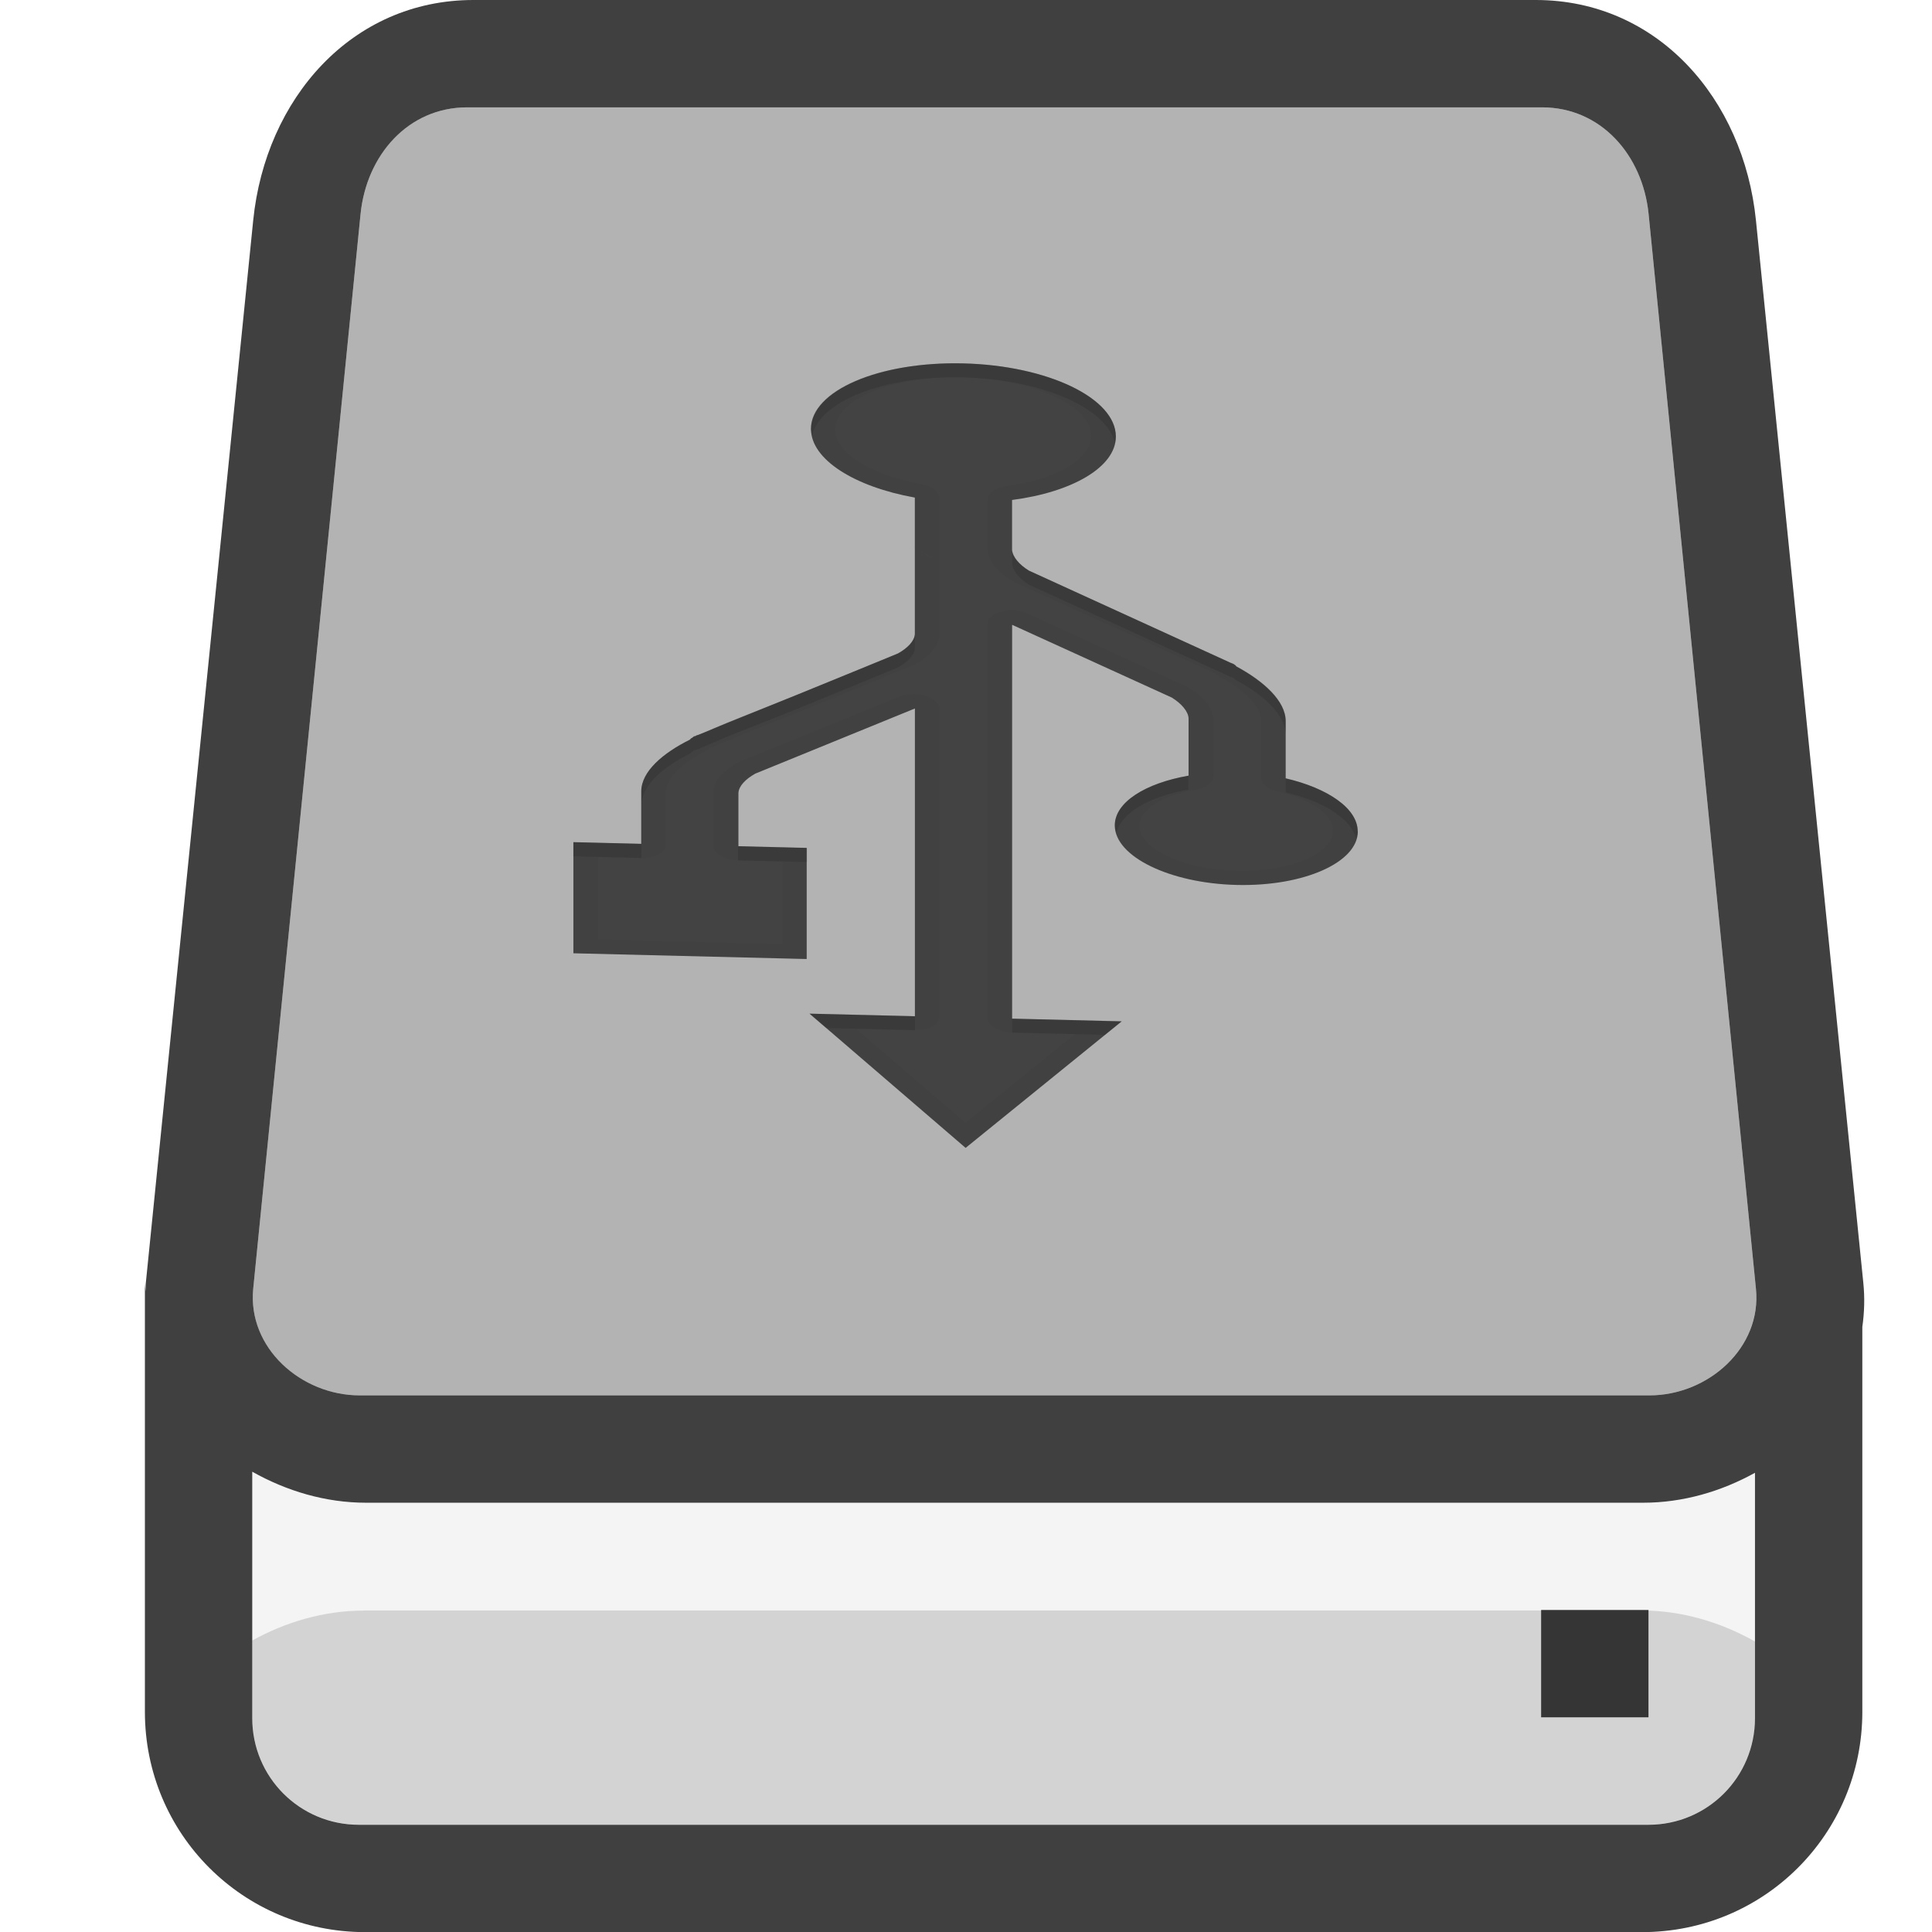 <?xml version="1.0" encoding="UTF-8" standalone="no"?>
<!-- Created with Inkscape (http://www.inkscape.org/) -->

<svg
   xmlns:dc="http://purl.org/dc/elements/1.1/"
   xmlns:cc="http://creativecommons.org/ns#"
   xmlns:rdf="http://www.w3.org/1999/02/22-rdf-syntax-ns#"
   xmlns:svg="http://www.w3.org/2000/svg"
   xmlns="http://www.w3.org/2000/svg"
   xmlns:xlink="http://www.w3.org/1999/xlink"
   xmlns:sodipodi="http://sodipodi.sourceforge.net/DTD/sodipodi-0.dtd"
   xmlns:inkscape="http://www.inkscape.org/namespaces/inkscape"
   id="svg7384"
   sodipodi:docname="drive-removable-media.svg"
   version="1.1"
   inkscape:version="0.91 r"
   height="16"
   width="16">
  <sodipodi:namedview
     inkscape:cy="14.25367"
     pagecolor="#ffffff"
     borderopacity="1"
     showborder="true"
     inkscape:bbox-paths="false"
     guidetolerance="10"
     inkscape:window-width="1033"
     showguides="true"
     inkscape:object-nodes="true"
     inkscape:snap-bbox="true"
     inkscape:pageshadow="2"
     inkscape:guide-bbox="true"
     inkscape:snap-nodes="true"
     bordercolor="#666666"
     objecttolerance="10"
     id="namedview88"
     showgrid="false"
     inkscape:window-maximized="0"
     inkscape:window-x="333"
     inkscape:snap-global="true"
     inkscape:window-y="42"
     gridtolerance="10"
     inkscape:window-height="641"
     inkscape:snap-to-guides="true"
     inkscape:current-layer="layer13"
     inkscape:zoom="7.9999999"
     inkscape:cx="32.259242"
     inkscape:snap-grids="true"
     inkscape:pageopacity="1">
    <inkscape:grid
       spacingx="1px"
       spacingy="1px"
       id="grid4866"
       empspacing="2"
       enabled="true"
       type="xygrid"
       snapvisiblegridlinesonly="true"
       visible="true" />
  </sodipodi:namedview>
  <title
     id="title9167">Gnome Symbolic Icon Theme</title>
  <defs
     id="defs7386">
    <linearGradient
       x1="105.558"
       y1="62.971"
       x2="24.668"
       y2="62.971"
       id="linearGradient3193"
       xlink:href="#linearGradient3767"
       gradientUnits="userSpaceOnUse"
       gradientTransform="matrix(0,0.677,-0.848,0,125.661,5.279)" />
    <linearGradient
       id="linearGradient3767">
      <stop
         id="stop3769"
         style="stop-color:#4d4d4d;stop-opacity:0.707"
         offset="0" />
      <stop
         id="stop3771"
         style="stop-color:#4d4d4d;stop-opacity:0.314"
         offset="1" />
    </linearGradient>
    <clipPath
       id="clipPath3520">
      <path
         d="m 9.938,33.688 c -3.223,0 -5.844,1.784 -5.844,4 l 0,67.719 c 0,2.216 2.62,4 5.844,4 l 77.625,0 c 3.223,0 5.844,-1.784 5.844,-4 l 0,-67.719 c 0,-2.216 -2.62,-4 -5.844,-4 l -77.625,0 z M 47.906,42 c 3.432,0 6.219,2.198 6.219,4.938 0,2.182 -1.764,4.054 -4.219,4.719 l 0,3.562 c 0.015,0.498 0.299,1.067 0.688,1.469 0.1,0.075 8.192,6.2 8.219,6.219 0.008,0.006 0.023,-0.007 0.031,0 0.024,0.018 0.046,0.049 0.062,0.062 0.004,0.004 0.024,-0.006 0.031,0 0.007,0.006 0.031,0.062 0.031,0.062 2.6e-5,2.9e-5 0.062,0.062 0.062,0.062 0,0 10e-7,0.031 0,0.031 0.012,0.01 0.02,0.021 0.031,0.031 1.096,0.989 2,2.355 2,3.812 l 0,4.094 C 62.786,71.69 64,73.086 64,74.719 c 0,2.22 -2.204,4.031 -4.938,4.031 -2.733,0 -4.969,-1.811 -4.969,-4.031 0,-1.655 1.236,-3.072 3,-3.688 -2.35e-4,-1.047 -10e-7,-2.379 0,-4.094 -0.014,-0.498 -0.297,-1.035 -0.688,-1.438 l -6.5,-4.938 0,28.125 4.469,0 L 48,98 l -6.375,-9.312 4.312,0 0,-21.969 -6.531,4.938 c -0.395,0.406 -0.673,0.909 -0.688,1.406 0,2.101 0,2.98 0,3.812 l 2.812,0 0,7.906 -9.531,0 0,-7.906 2.781,0 0,-3.75 c 0,-1.442 0.889,-2.794 1.969,-3.781 0,0 0.021,-0.012 0.031,-0.031 0.004,-0.004 -0.004,-0.027 0,-0.031 0,0 0.031,-0.031 0.031,-0.031 1.5e-5,-2.1e-5 0.031,-0.031 0.031,-0.031 2.03e-4,-2.43e-4 0.055,-0.087 0.062,-0.094 0.005,-0.004 -0.005,-0.027 0,-0.031 0.015,-0.013 0.071,-0.014 0.094,-0.031 0.008,-0.011 0.023,-0.025 0.031,-0.031 0.016,-0.012 0.032,-0.008 0.062,-0.031 0.062,-0.047 0.167,-0.132 0.281,-0.219 0.229,-0.173 0.517,-0.425 0.906,-0.719 0.779,-0.588 1.839,-1.343 2.875,-2.125 2.046,-1.545 4.044,-3.088 4.094,-3.125 0.393,-0.403 0.672,-0.909 0.688,-1.406 l 0,-6.156 c -0.003,-0.044 -4.59e-4,-0.022 0,-0.031 4.59e-4,-0.009 -10e-7,-0.038 0,-0.031 l 0,-3.531 C 43.482,50.992 41.688,49.12 41.688,46.938 41.688,44.198 44.473,42 47.906,42 Z"
         inkscape:connector-curvature="0"
         id="path3522"
         style="fill:#ffffff;fill-opacity:1;fill-rule:nonzero;stroke:none" />
    </clipPath>
    <filter
       style="color-interpolation-filters:sRGB"
       x="-0.242"
       y="-0.143"
       width="1.483"
       height="1.287"
       id="filter3536">
      <feGaussianBlur
         id="feGaussianBlur3538"
         stdDeviation="3.525" />
    </filter>
    <linearGradient
       x1="105.558"
       y1="62.971"
       x2="24.668"
       y2="62.971"
       id="linearGradient3193-0"
       xlink:href="#linearGradient3767"
       gradientUnits="userSpaceOnUse"
       gradientTransform="matrix(0,0.677,-0.848,0,114.277,14.935)" />
  </defs>
  <g
     inkscape:label="status"
     transform="translate(-442,-176)"
     inkscape:groupmode="layer"
     id="layer9"
     style="display:inline" />
  <g
     inkscape:label="devices"
     transform="translate(-442,-176)"
     inkscape:groupmode="layer"
     id="layer10" />
  <g
     inkscape:label="apps"
     transform="translate(-442,-176)"
     inkscape:groupmode="layer"
     id="layer11" />
  <g
     inkscape:label="actions"
     transform="translate(-442,-176)"
     inkscape:groupmode="layer"
     id="layer12" />
  <g
     inkscape:label="places"
     transform="translate(-442,-176)"
     inkscape:groupmode="layer"
     id="layer13">
    <path
       inkscape:connector-curvature="0"
       style="opacity:0.05;fill:#000000;fill-opacity:0.902"
       d="m 444.089,188.188 0,2.041 c 0,0.489 0.394,0.883 0.883,0.883 l 10.679,0 c 0.489,0 0.883,-0.394 0.883,-0.883 l 0,-2.032 c -0.278,0.154 -0.596,0.248 -0.927,0.248 l -10.575,0 c -0.338,0 -0.661,-0.098 -0.943,-0.257 z"
       id="rect4169" />
    <path
       style="opacity:0.3;fill:#000000;fill-opacity:1"
       d="m 445.869,176.889 c -0.489,0 -0.834,0.396 -0.883,0.883 l -0.889,8.901 c -0.049,0.487 0.394,0.883 0.883,0.883 l 2.343,0 7.441,0 0.889,0 0.006,0 c 0.489,0 0.931,-0.396 0.883,-0.883 l -0.889,-8.901 c -0.049,-0.487 -0.394,-0.883 -0.883,-0.883 l -0.006,0 -0.889,0 -5.663,0 -2.343,0 z"
       id="path4250"
       inkscape:connector-curvature="0" />
    <path
       inkscape:connector-curvature="0"
       style="opacity:0.75;fill:#000000;fill-opacity:1"
       d="m 445.921,176 c -1.01,0 -1.722,0.819 -1.824,1.824 l -0.889,8.797 c -0.003,0.025 -0.001,0.05 -0.003,0.075 -8.9e-4,-0.025 -0.005,-0.049 -0.005,-0.075 l 0,3.556 c 0,1.01 0.813,1.824 1.824,1.824 l 10.575,0 c 1.01,0 1.824,-0.813 1.824,-1.824 l 0,-3.188 c 0.017,-0.119 0.021,-0.242 0.008,-0.367 l -0.889,-8.797 C 456.44,176.819 455.728,176 454.718,176 l -8.797,0 z m -0.052,0.889 2.343,0 5.663,0 0.889,0 0.006,0 c 0.489,0 0.834,0.396 0.883,0.883 l 0.889,8.901 c 0.049,0.487 -0.394,0.883 -0.883,0.883 l -0.006,0 -0.889,0 -7.441,0 -2.343,0 c -0.489,0 -0.931,-0.396 -0.883,-0.883 l 0.889,-8.901 c 0.049,-0.487 0.394,-0.883 0.883,-0.883 z m -1.78,11.299 c 0.282,0.159 0.605,0.257 0.943,0.257 l 10.575,0 c 0.332,0 0.649,-0.094 0.927,-0.248 l 0,2.032 c 0,0.489 -0.394,0.883 -0.883,0.883 l -0.006,0 -0.889,0 -7.441,0 -2.343,0 c -0.489,0 -0.883,-0.394 -0.883,-0.883 l 0,-2.041 z"
       id="rect4156" />
    <path
       style="opacity:0.15;fill:#000000;fill-opacity:0.902"
       d="m 445.016,189.338 c -0.332,0 -0.649,0.094 -0.927,0.248 l 0,0.642 c 0,0.489 0.394,0.883 0.883,0.883 l 10.679,0 c 0.489,0 0.883,-0.394 0.883,-0.883 l 0,-0.634 c -0.282,-0.159 -0.605,-0.257 -0.943,-0.257 l -10.575,0 z"
       id="path4172"
       inkscape:connector-curvature="0" />
    <rect
       y="-455.652"
       x="189.333"
       height="0.889"
       width="0.889"
       id="rect4328"
       style="opacity:0.75;fill:#000000;fill-opacity:1;stroke:none"
       transform="matrix(0,1,-1,0,0,0)" />
    <path
       style="display:inline;opacity:0.8;fill:#1e1e1e;stroke:#ffffff;stroke-width:23.561;stroke-miterlimit:4;stroke-dasharray:none;stroke-opacity:1;filter:url(#filter3536)"
       id="path3518"
       clip-path="url(#clipPath3520)"
       transform="matrix(0.177,0,0,0.092,473.843,157.832)"
       inkscape:connector-curvature="0"
       d="m 64,74.713 c 0,-1.633 -1.215,-3.031 -2.938,-3.659 l 0,-4.077 c 0,-1.457 -0.912,-2.83 -2.008,-3.818 -0.012,-0.011 -0.013,-0.029 -0.024,-0.04 0,0 0,-0.02 0,-0.02 -1.7e-5,-2.1e-5 -0.049,-0.06 -0.049,-0.06 -2.1e-4,-2.41e-4 -0.042,-0.054 -0.049,-0.06 -0.007,-0.006 -0.02,0.004 -0.024,0 -0.004,-0.004 0.004,-0.016 0,-0.02 -0.017,-0.014 -0.049,-0.021 -0.073,-0.04 -0.008,-0.007 -0.016,-0.013 -0.024,-0.02 -0.026,-0.019 -8.127,-6.149 -8.226,-6.224 -0.389,-0.401 -0.671,-0.954 -0.686,-1.452 l 0,-3.56 c 2.455,-0.665 4.236,-2.531 4.236,-4.713 C 54.133,44.212 51.346,42 47.914,42 c -3.433,0 -6.219,2.212 -6.219,4.952 3e-6,2.182 1.78,4.048 4.236,4.713 l 0,3.52 c 0,-0.007 4.59e-4,0.031 0,0.04 -4.58e-4,0.009 -0.003,-0.004 0,0.04 l 0,6.145 c -0.016,0.497 -0.293,1.009 -0.686,1.412 -0.05,0.037 -2.042,1.558 -4.089,3.102 -1.036,0.782 -2.085,1.56 -2.865,2.148 -0.39,0.294 -0.702,0.543 -0.93,0.716 -0.114,0.086 -0.207,0.152 -0.269,0.199 -0.031,0.023 -0.057,0.028 -0.073,0.04 -0.008,0.006 -0.017,0.029 -0.024,0.04 -0.022,0.018 -0.058,0.027 -0.073,0.04 -0.005,0.004 0.005,0.016 0,0.02 -0.005,0.004 -0.017,-0.007 -0.024,0 -0.007,0.007 -0.049,0.079 -0.049,0.08 -2.7e-5,3.1e-5 -0.049,0.04 -0.049,0.04 0,0 0,0.02 0,0.02 0,0 -0.024,0.02 -0.024,0.02 -0.004,0.004 0.004,0.016 0,0.02 -0.01,0.02 -0.024,0.04 -0.024,0.04 -1.08,0.987 -1.983,2.336 -1.983,3.778 l 0,3.739 -2.767,0 0,7.935 9.517,0 0,-7.935 -2.784,0 c 0,-0.832 0,-1.697 0,-3.798 0.014,-0.497 0.291,-1.006 0.686,-1.412 l 6.513,-4.932 0,21.974 -4.296,0 L 48,98 l 6.366,-9.307 -4.469,0 0,-28.119 6.513,4.912 c 0.39,0.403 0.671,0.954 0.686,1.452 0,1.714 -2.35e-4,3.049 0,4.097 -1.764,0.616 -3.011,2.024 -3.011,3.679 0,2.22 2.237,4.037 4.97,4.037 C 61.788,78.75 64,76.933 64,74.713 Z" />
    <g
       transform="matrix(0.203,0.005,0,0.116,444.133,176.937)"
       id="g5130"
       style="fill:#1e1e1e">
      <path
         d="m 44.881,49.34 c 0,-1.633 -1.215,-3.031 -2.938,-3.659 l 0,-4.077 c 0,-1.457 -0.912,-2.83 -2.008,-3.818 -0.012,-0.011 -0.013,-0.029 -0.024,-0.04 0,0 0,-0.02 0,-0.02 -1.7e-5,-2.1e-5 -0.049,-0.06 -0.049,-0.06 -2.1e-4,-2.41e-4 -0.042,-0.054 -0.049,-0.06 -0.007,-0.006 -0.02,0.004 -0.024,0 -0.004,-0.004 0.004,-0.016 0,-0.02 -0.017,-0.014 -0.049,-0.021 -0.073,-0.04 -0.008,-0.007 -0.016,-0.013 -0.024,-0.02 -0.026,-0.019 -8.127,-6.149 -8.226,-6.224 -0.389,-0.401 -0.671,-0.954 -0.686,-1.452 l 0,-3.56 c 2.455,-0.665 4.236,-2.531 4.236,-4.713 8e-6,-2.739 -2.787,-4.952 -6.219,-4.952 -3.433,0 -6.219,2.212 -6.219,4.952 3e-6,2.182 1.78,4.048 4.236,4.713 l 0,3.52 c 0,-0.007 4.59e-4,0.031 0,0.04 -4.58e-4,0.009 -0.003,-0.004 0,0.04 l 0,6.145 c -0.016,0.497 -0.293,1.009 -0.686,1.412 -0.05,0.037 -2.042,1.558 -4.089,3.102 -1.036,0.782 -2.085,1.56 -2.865,2.148 -0.39,0.294 -0.702,0.543 -0.93,0.716 -0.114,0.086 -0.207,0.152 -0.269,0.199 -0.031,0.023 -0.057,0.028 -0.073,0.04 -0.008,0.006 -0.017,0.029 -0.024,0.04 -0.022,0.018 -0.058,0.027 -0.073,0.04 -0.005,0.004 0.005,0.016 0,0.02 -0.005,0.004 -0.017,-0.007 -0.024,0 -0.007,0.007 -0.049,0.079 -0.049,0.08 -2.7e-5,3.1e-5 -0.049,0.04 -0.049,0.04 0,0 0,0.02 0,0.02 0,0 -0.024,0.02 -0.024,0.02 -0.004,0.004 0.004,0.016 0,0.02 -0.01,0.02 -0.024,0.04 -0.024,0.04 -1.08,0.987 -1.983,2.336 -1.983,3.778 l 0,3.739 -2.767,0 0,7.935 9.517,0 0,-7.935 -2.784,0 c 0,-0.832 0,-1.697 0,-3.798 0.014,-0.497 0.291,-1.006 0.686,-1.412 l 6.513,-4.932 0,21.974 -4.296,0 6.365,9.307 6.366,-9.307 -4.469,0 0,-28.119 6.513,4.912 c 0.39,0.403 0.671,0.954 0.686,1.452 0,1.714 -2.35e-4,3.049 0,4.097 -1.764,0.616 -3.011,2.024 -3.011,3.679 0,2.22 2.237,4.037 4.97,4.037 2.733,0 4.946,-1.817 4.946,-4.037 z"
         inkscape:connector-curvature="0"
         id="path1334"
         style="display:inline;opacity:0.75;fill:#1e1e1e;fill-opacity:1;stroke:none" />
      <path
         d="m 28.788,16.627 c -3.433,0 -6.219,2.198 -6.219,4.938 3e-6,2.182 1.794,4.054 4.25,4.719 l 0,3.531 c 0,-0.007 4.59e-4,0.022 0,0.031 -4.58e-4,0.009 -0.003,-0.013 0,0.031 0.027,0.027 0.631,0.601 0.688,0.656 -0.002,0.003 2e-6,0.031 0,0.031 -0.016,0.015 -0.031,0.031 -0.031,0.031 l -0.656,-0.719 0,6.156 c -0.016,0.497 -0.295,1.003 -0.688,1.406 -0.05,0.037 -2.047,1.58 -4.094,3.125 -1.036,0.782 -2.096,1.537 -2.875,2.125 -0.39,0.294 -0.678,0.546 -0.906,0.719 -0.114,0.086 -0.219,0.172 -0.281,0.219 -0.031,0.023 -0.046,0.019 -0.062,0.031 -0.008,0.006 -0.023,0.021 -0.031,0.031 -0.022,0.018 -0.078,0.018 -0.094,0.031 -0.005,0.004 0.005,0.027 0,0.031 -0.007,0.007 -0.062,0.093 -0.062,0.094 l -0.031,0.031 -0.031,0.031 c -0.004,0.004 0.004,0.027 0,0.031 -0.01,0.02 -0.031,0.031 -0.031,0.031 -1.08,0.987 -1.969,2.339 -1.969,3.781 l 0,3.75 -2.781,0 0,7.906 9.531,0 0,-7.906 -2.812,0 0,-3.812 c 0.014,-0.497 0.293,-1 0.688,-1.406 l 6.531,-4.938 0,21.969 -4.312,0 6.375,9.312 6.375,-9.312 -4.469,0 0,-28.125 6.5,4.938 c 0.39,0.403 0.673,0.94 0.688,1.438 0,1.714 -2.35e-4,3.046 0,4.094 -1.764,0.616 -3,2.032 -3,3.688 0,2.22 2.235,4.031 4.969,4.031 2.733,0 4.938,-1.811 4.938,-4.031 0,-1.633 -1.214,-3.029 -2.938,-3.656 l 0,-4.094 c 0,-1.457 -0.904,-2.824 -2,-3.812 -0.012,-0.011 -0.02,-0.021 -0.031,-0.031 l 0,-0.031 -0.062,-0.062 c -2.1e-4,-2.41e-4 -0.024,-0.056 -0.031,-0.062 -0.007,-0.006 -0.027,0.004 -0.031,0 -0.017,-0.014 -0.039,-0.044 -0.062,-0.062 -0.008,-0.007 -0.023,0.006 -0.031,0 -0.026,-0.019 -8.119,-6.143 -8.219,-6.219 -0.389,-0.401 -0.673,-0.971 -0.688,-1.469 l 0,-3.562 c 2.455,-0.665 4.219,-2.537 4.219,-4.719 8e-6,-2.739 -2.787,-4.938 -6.219,-4.938 z m 0,1 c 3,0 5.219,1.885 5.219,3.938 0,1.636 -1.359,3.179 -3.469,3.75 a 1.012,1.012 0 0 0 -0.75,0.969 l 0,3.562 a 1.012,1.012 0 0 0 0,0.031 c 0.026,0.859 0.418,1.588 0.969,2.156 a 1.012,1.012 0 0 0 0.094,0.094 c 0.047,0.036 8.026,6.035 8.188,6.156 a 1.012,1.012 0 0 0 0.031,0.031 c 1.73e-4,1.29e-4 -1.19e-4,0.031 0,0.031 1.58e-4,1.17e-4 0.031,-4.5e-5 0.031,0 0.001,6.79e-4 -0.002,0.03 0,0.031 0.004,0.002 0.024,-0.003 0.031,0 a 1.012,1.012 0 0 0 0.031,0.062 l 0.031,0 a 1.012,1.012 0 0 0 0.031,0.062 c -0.067,-0.06 -0.056,-0.048 0.031,0.031 0.957,0.863 1.688,2.024 1.688,3.062 l 0,4.094 a 1.012,1.012 0 0 0 0.656,0.938 c 1.414,0.515 2.281,1.588 2.281,2.719 0,1.55 -1.651,3.031 -3.938,3.031 -2.286,0 -3.969,-1.491 -3.969,-3.031 0,-1.151 0.897,-2.214 2.344,-2.719 a 1.012,1.012 0 0 0 0.656,-0.969 c -2.35e-4,-1.047 0,-2.379 0,-4.094 a 1.012,1.012 0 0 0 0,-0.031 c -0.025,-0.86 -0.436,-1.575 -0.969,-2.125 a 1.012,1.012 0 0 0 -0.094,-0.094 l -6.5,-4.938 a 1.012,1.012 0 0 0 -1.625,0.812 l 0,28.125 a 1.012,1.012 0 0 0 1,1 l 2.562,0 -4.469,6.531 -4.469,-6.531 2.406,0 a 1.012,1.012 0 0 0 1,-1 l 0,-21.969 a 1.012,1.012 0 0 0 -1.625,-0.812 l -6.531,4.938 a 1.012,1.012 0 0 0 -0.094,0.094 c -0.52,0.535 -0.944,1.239 -0.969,2.094 a 1.012,1.012 0 0 0 0,0.031 l 0,3.812 a 1.012,1.012 0 0 0 1,1 l 1.812,0 0,5.906 -7.531,0 0,-5.906 1.781,0 a 1.012,1.012 0 0 0 1,-1 l 0,-3.75 c 0,-1.026 0.712,-2.168 1.656,-3.031 l -0.031,-0.031 c 0.01,-0.006 0.02,-0.023 0.031,-0.031 l 0.031,0.031 c 4.4e-5,-4e-5 0.021,-0.048 0.031,-0.062 l 0.031,-0.031 0.031,-0.031 a 1.012,1.012 0 0 0 0,-0.031 c 0.012,-0.017 0.019,-0.014 0.031,-0.031 0.013,-0.007 0.018,-0.023 0.031,-0.031 0.004,-0.005 0.027,0.005 0.031,0 0.013,-0.008 0.019,-0.023 0.031,-0.031 0.008,-0.006 0.023,0.006 0.031,0 0.099,-0.074 0.187,-0.147 0.281,-0.219 0.281,-0.212 0.547,-0.448 0.906,-0.719 0.76,-0.573 1.824,-1.332 2.875,-2.125 1.026,-0.774 2.019,-1.541 2.781,-2.125 0.381,-0.292 0.711,-0.544 0.938,-0.719 0.227,-0.174 0.423,-0.317 0.375,-0.281 a 1.012,1.012 0 0 0 0.094,-0.094 c 0.521,-0.535 0.942,-1.241 0.969,-2.094 a 1.012,1.012 0 0 0 0,-0.031 l 0,-6.062 c 0.002,-0.017 -9.48e-4,-0.019 0,-0.031 -8e-6,1.03e-4 -4.34e-4,-0.023 0,-0.031 0.001,-0.025 -2.23e-4,-0.021 0,-0.031 a 1.012,1.012 0 0 0 0,-0.031 c -2.12e-4,-0.004 3.6e-5,-0.027 0,-0.031 l 0,-0.031 c -8.2e-5,-0.004 1.2e-5,-0.062 0,-0.062 l 0,-3.438 a 1.012,1.012 0 0 0 -0.75,-0.969 c -2.113,-0.572 -3.5,-2.123 -3.5,-3.75 0,-2.053 2.218,-3.938 5.219,-3.938 z"
         inkscape:connector-curvature="0"
         id="path4153"
         style="display:inline;opacity:0.05;fill:#1e1e1e;fill-opacity:1;stroke:none" />
      <path
         d="m 28.788,16.627 c -3.433,0 -6.219,2.198 -6.219,4.938 0,0.137 0.049,0.272 0.062,0.406 0.373,-2.454 2.979,-4.344 6.156,-4.344 3.204,0 5.851,1.921 6.188,4.406 0.018,-0.154 0.031,-0.312 0.031,-0.469 0,-2.739 -2.787,-4.938 -6.219,-4.938 z m 2,13.219 0,1 c 0.015,0.498 0.299,1.067 0.688,1.469 0.1,0.075 8.192,6.2 8.219,6.219 0.008,0.006 0.023,-0.007 0.031,0 0.024,0.018 0.046,0.049 0.062,0.062 0.004,0.004 0.024,-0.006 0.031,0 0.007,0.006 0.031,0.062 0.031,0.062 2.6e-5,2.9e-5 0.062,0.062 0.062,0.062 0,0 1e-6,0.031 0,0.031 0.012,0.01 0.02,0.021 0.031,0.031 1.096,0.989 2,2.355 2,3.812 l 0,-1 c 1e-6,-1.457 -0.904,-2.824 -2,-3.812 -0.012,-0.011 -0.02,-0.021 -0.031,-0.031 1e-6,10e-7 0,-0.031 0,-0.031 -1.6e-5,-2.1e-5 -0.062,-0.062 -0.062,-0.062 -2.08e-4,-2.41e-4 -0.024,-0.056 -0.031,-0.062 -0.007,-0.006 -0.027,0.004 -0.031,0 -0.017,-0.014 -0.039,-0.044 -0.062,-0.062 -0.008,-0.007 -0.023,0.006 -0.031,0 -0.026,-0.019 -8.119,-6.143 -8.219,-6.219 -0.389,-0.401 -0.673,-0.971 -0.688,-1.469 z m -3.969,6.188 c -0.016,0.497 -0.295,1.003 -0.688,1.406 -0.05,0.037 -2.047,1.58 -4.094,3.125 -1.036,0.782 -2.096,1.537 -2.875,2.125 -0.39,0.294 -0.678,0.546 -0.906,0.719 -0.114,0.086 -0.219,0.172 -0.281,0.219 -0.031,0.023 -0.046,0.019 -0.062,0.031 -0.008,0.006 -0.023,0.021 -0.031,0.031 -0.022,0.018 -0.078,0.018 -0.094,0.031 -0.005,0.004 0.005,0.027 0,0.031 -0.007,0.007 -0.062,0.094 -0.062,0.094 -2.8e-5,3.1e-5 -0.031,0.031 -0.031,0.031 0,10e-7 -0.031,0.031 -0.031,0.031 -0.004,0.004 0.004,0.027 0,0.031 -0.01,0.02 -0.031,0.031 -0.031,0.031 -1.08,0.987 -1.969,2.339 -1.969,3.781 l 0,1 c 0,-1.442 0.889,-2.794 1.969,-3.781 0,0 0.021,-0.012 0.031,-0.031 0.004,-0.004 -0.004,-0.027 0,-0.031 0,0 0.031,-0.031 0.031,-0.031 1.5e-5,-2.1e-5 0.031,-0.031 0.031,-0.031 2.03e-4,-2.43e-4 0.055,-0.087 0.062,-0.094 0.005,-0.004 -0.005,-0.027 0,-0.031 0.015,-0.013 0.071,-0.014 0.094,-0.031 0.008,-0.011 0.023,-0.025 0.031,-0.031 0.016,-0.012 0.032,-0.008 0.062,-0.031 0.062,-0.047 0.167,-0.132 0.281,-0.219 0.229,-0.173 0.517,-0.425 0.906,-0.719 0.779,-0.588 1.839,-1.343 2.875,-2.125 2.046,-1.545 4.044,-3.088 4.094,-3.125 0.393,-0.403 0.672,-0.909 0.688,-1.406 l 0,-1 z m 11.156,9.625 c -1.764,0.616 -3,2.032 -3,3.688 0,0.182 0.033,0.355 0.062,0.531 0.207,-1.453 1.34,-2.661 2.938,-3.219 -5.7e-5,-0.256 1.2e-5,-0.709 0,-1 z m 3.969,0.031 0,1 c 1.553,0.566 2.665,1.763 2.875,3.188 0.029,-0.176 0.062,-0.349 0.062,-0.531 0,-1.633 -1.214,-3.029 -2.938,-3.656 z m -29.062,5.812 0,1 2.781,0 0,-1 -2.781,0 z m 6.719,0 c 0,0.244 0,0.782 0,1 l 2.812,0 0,-1 -2.812,0 z m 2.906,11.812 0.688,1 3.625,0 0,-1 -4.312,0 z m 8.281,0 0,1 3.781,0 0.688,-1 -4.469,0 z"
         inkscape:connector-curvature="0"
         id="path3504"
         style="display:inline;opacity:0.2;fill:#1e1e1e;fill-opacity:1;stroke:none" />
    </g>
  </g>
  <g
     inkscape:label="mimetypes"
     transform="translate(-442,-176)"
     inkscape:groupmode="layer"
     id="layer14" />
  <g
     inkscape:label="emblems"
     transform="translate(-442,-176)"
     inkscape:groupmode="layer"
     id="layer15"
     style="display:inline" />
</svg>
